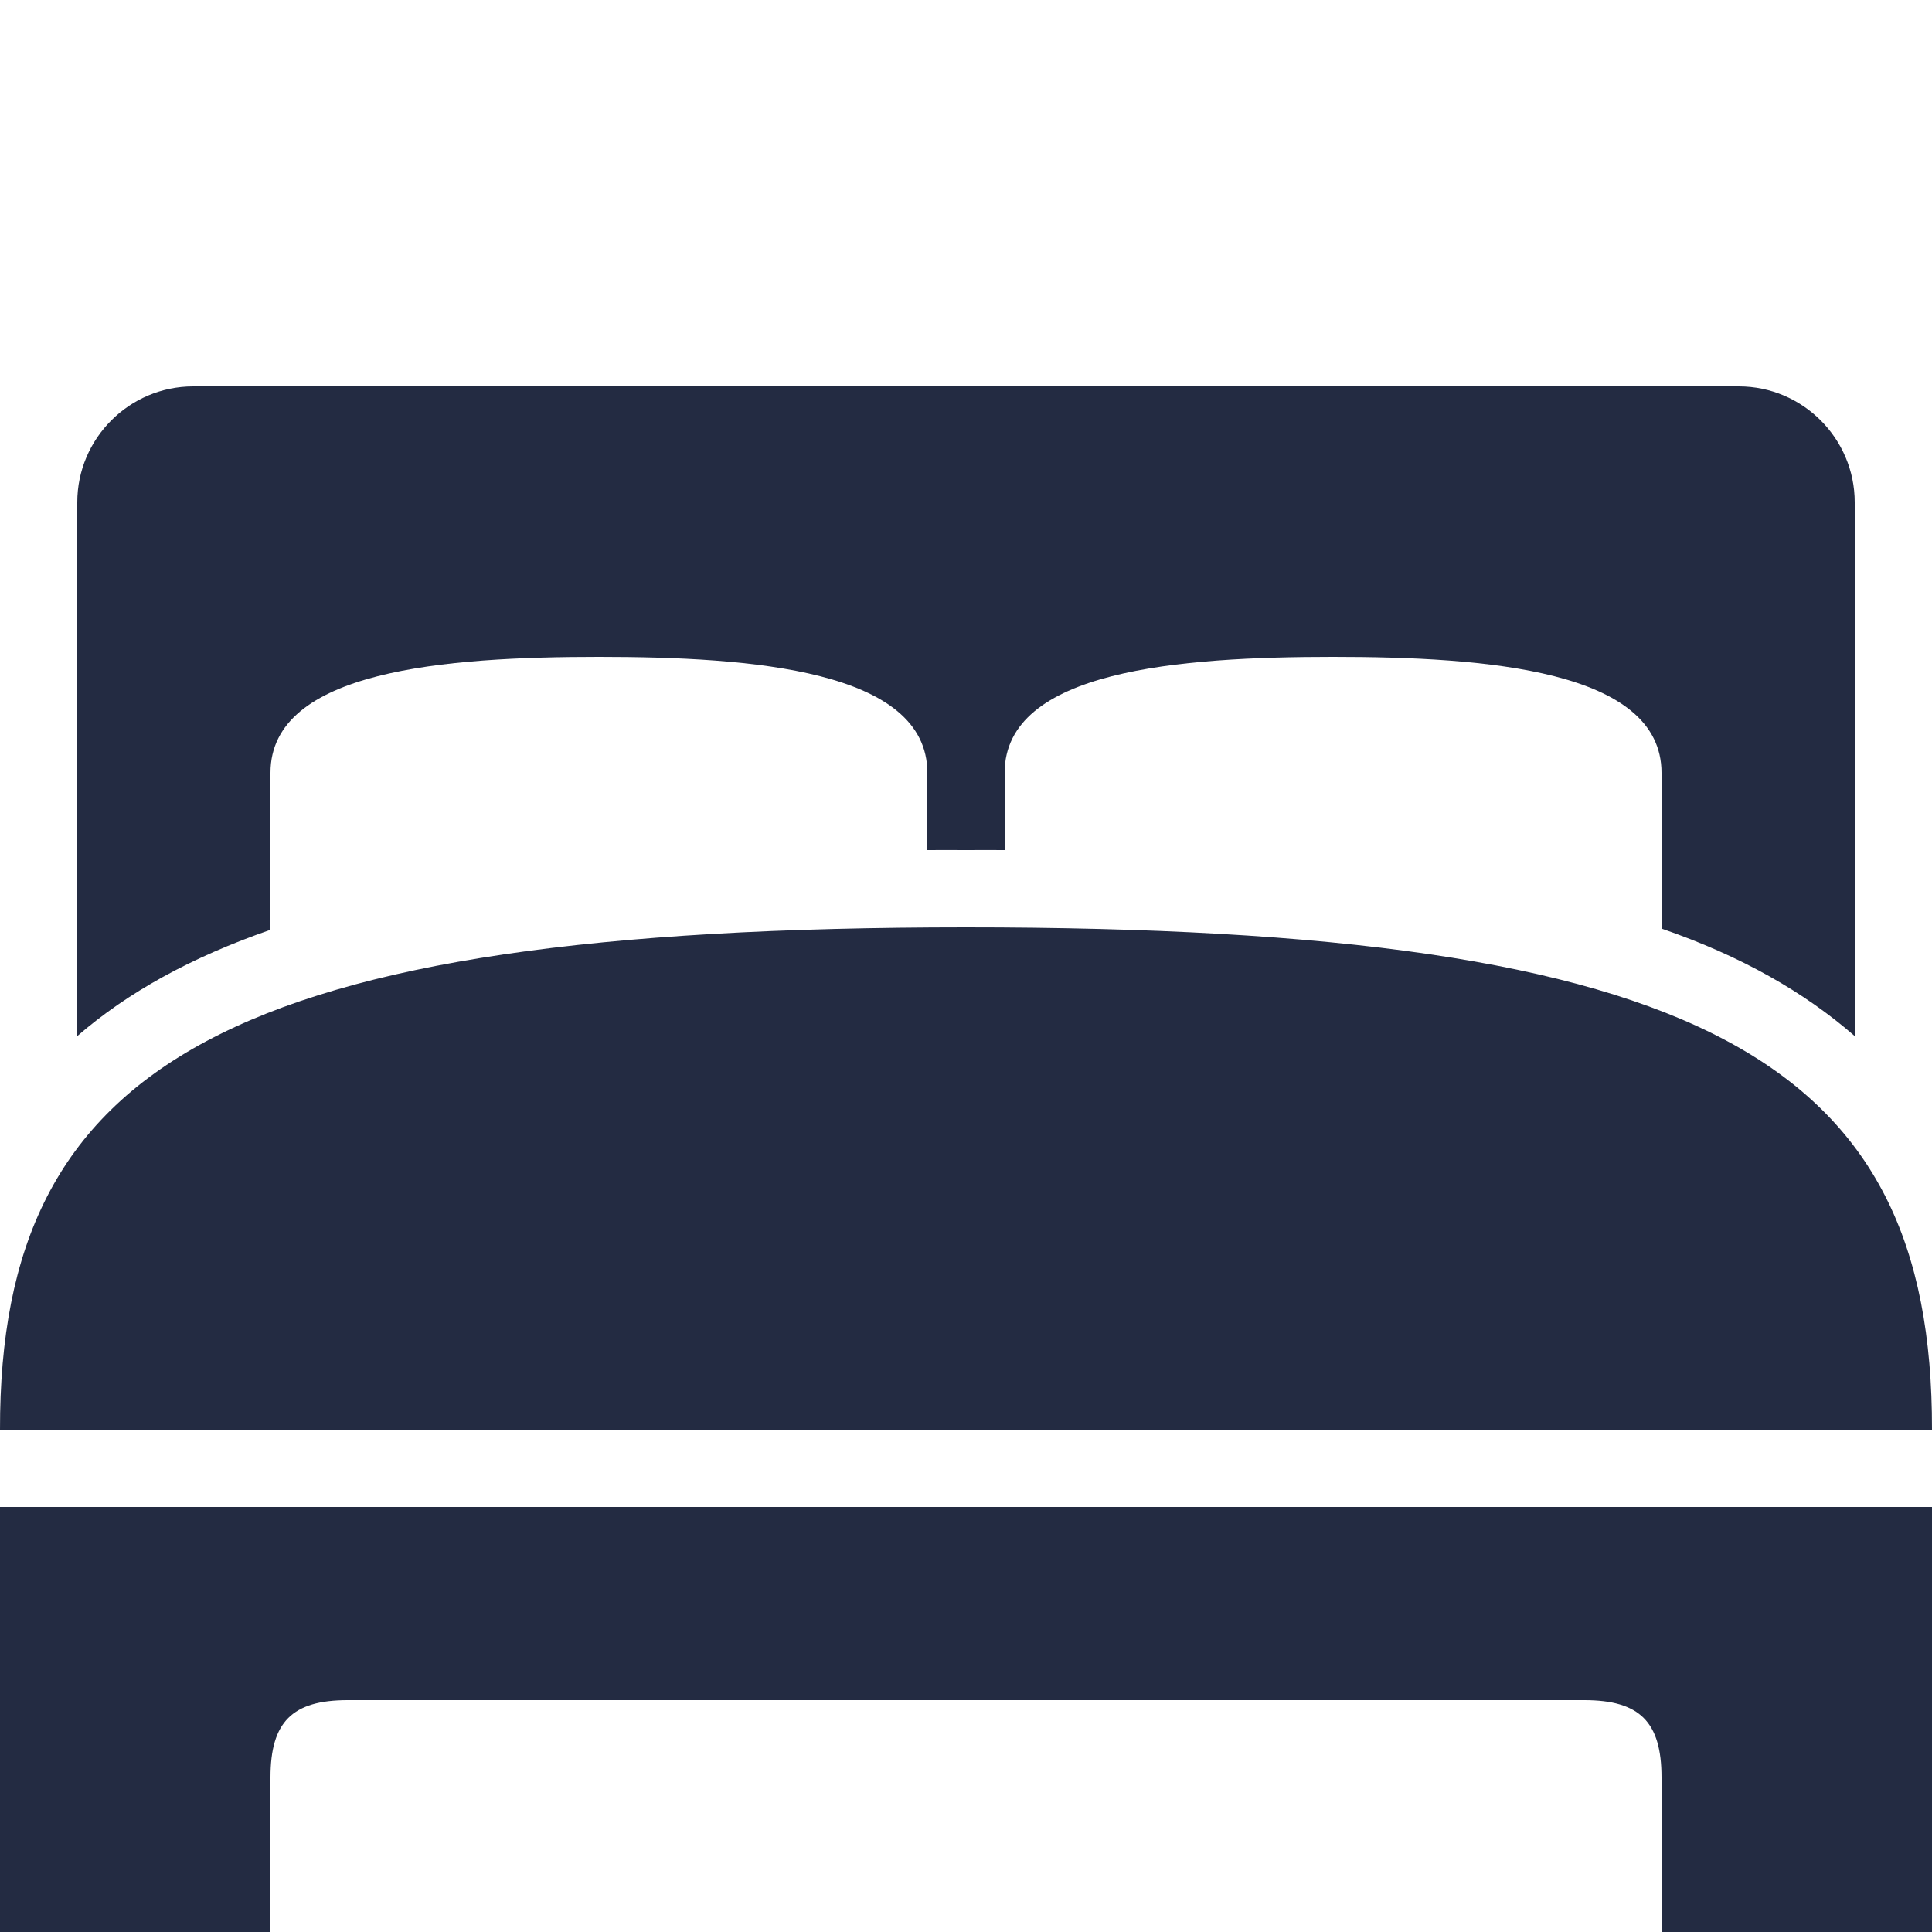 <svg width="38" height="38" viewBox="0 0 38 38" fill="none" xmlns="http://www.w3.org/2000/svg">
<g id="bed-svgrepo-com 1" clip-path="url(#clip0_2933_13506)">
<path id="Vector" d="M3.8 7.6C2.544 7.6 1.52 8.624 1.52 9.88V20.378C2.506 19.523 3.753 18.831 5.32 18.288V15.2C5.32 13.178 8.773 12.92 11.78 12.92C14.787 12.92 18.24 13.178 18.24 15.2V16.72C18.495 16.717 18.739 16.72 19 16.72C19.261 16.72 19.505 16.717 19.76 16.72V15.2C19.76 13.178 23.213 12.92 26.22 12.92C29.227 12.92 32.68 13.178 32.68 15.2V18.264C34.245 18.804 35.486 19.511 36.48 20.378V9.88C36.48 8.624 35.456 7.6 34.2 7.6H3.8ZM19 18.24C4.489 18.24 -0.012 20.924 2.3425e-05 28.12H38C38.012 20.876 33.511 18.24 19 18.24ZM2.3425e-05 29.64V38H5.32V34.96C5.32 33.868 5.748 33.44 6.84 33.44H31.16C32.252 33.44 32.68 33.868 32.68 34.96V38H38V29.64H2.3425e-05Z" fill="#232B42"/>
</g>
<defs>
<clipPath id="clip0_2933_13506">
<rect width="38" height="38" fill="white"/>
</clipPath>
</defs>
</svg>
